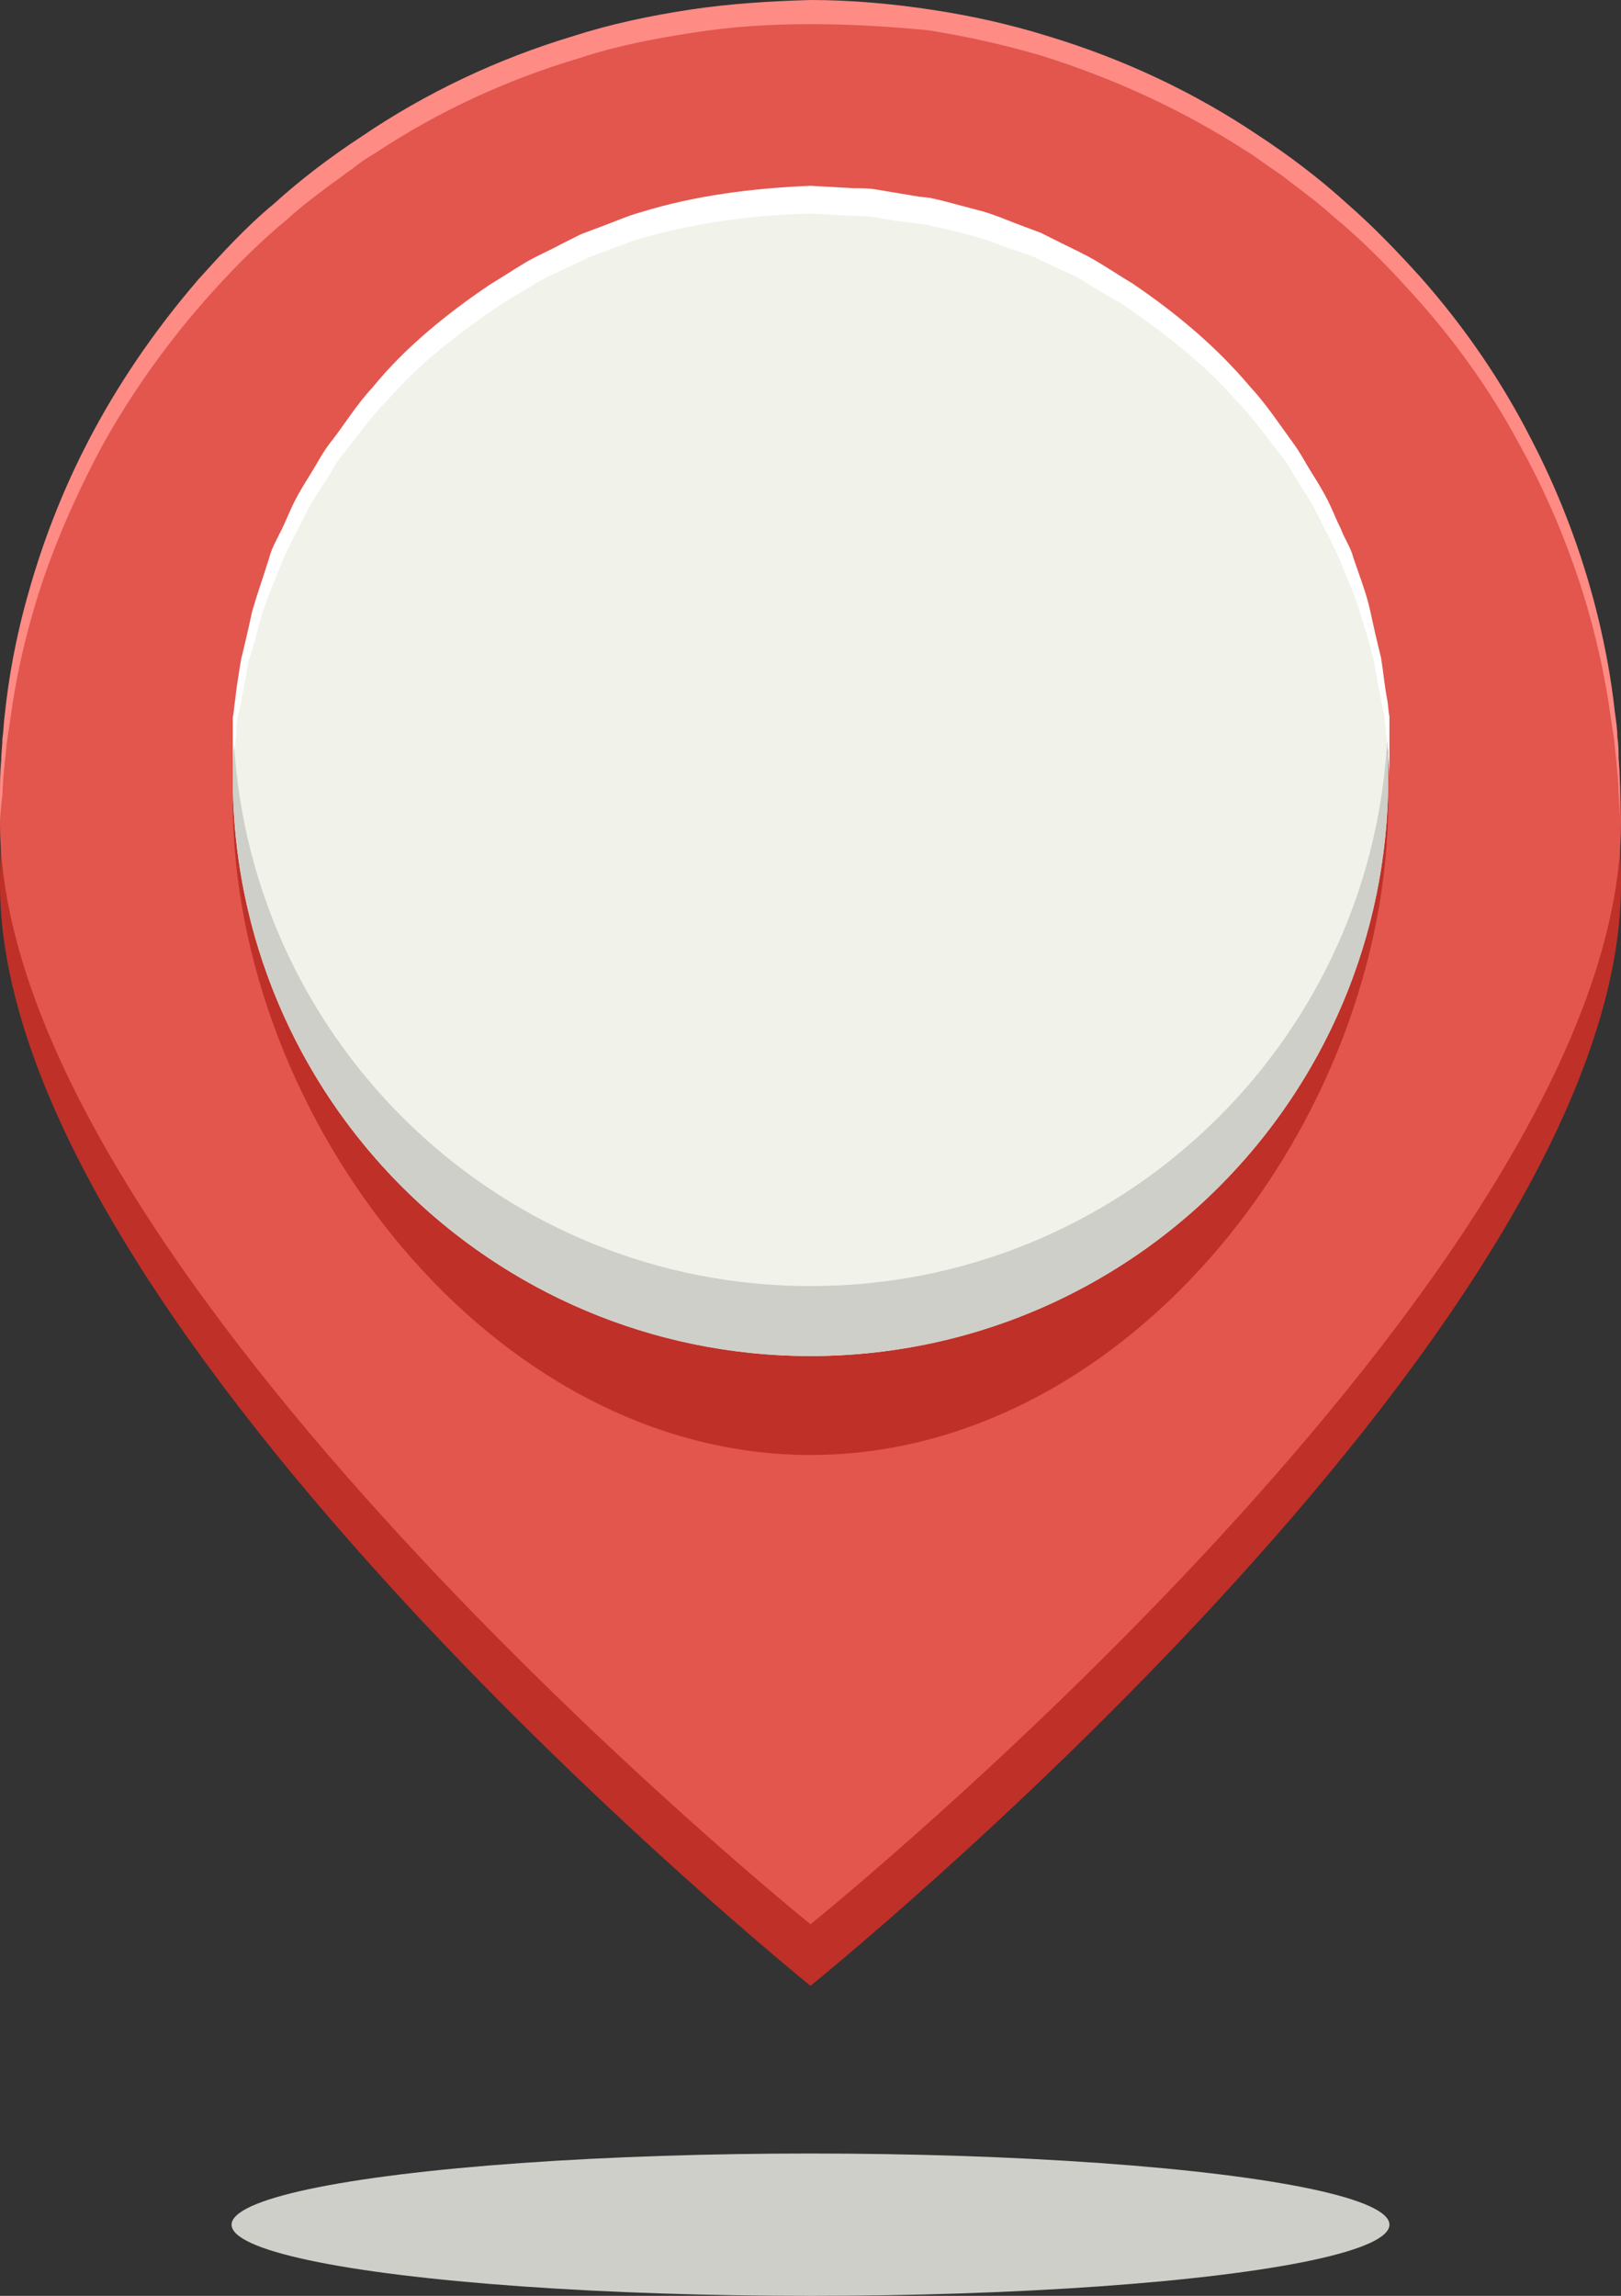 <?xml version="1.0" encoding="utf-8"?>
<!-- Generator: Adobe Illustrator 21.1.0, SVG Export Plug-In . SVG Version: 6.00 Build 0)  -->
<svg version="1.1" id="Layer_1" xmlns="http://www.w3.org/2000/svg" xmlns:xlink="http://www.w3.org/1999/xlink" x="0px" y="0px"
	 viewBox="0 0 134.4 190.3" style="enable-background:new 0 0 134.4 190.3;" xml:space="preserve">
<rect x="0" y="0" width="134.4" height="190.3" fill="#333333" stroke="none"/>
<style type="text/css">
	.st0{fill:#BF3028;}
	.st1{fill:#E2564E;}
	.st2{fill:#FF8B85;}
	.st3{fill:#CECFC8;}
	.st4{fill:#F1F2EA;}
	.st5{fill:#FFFFFF;}
</style>
<g>
	<path class="st0" d="M134.4,73.3c0,37.1-67.2,91.3-67.2,91.3S0,110.4,0,73.3C0,36.2,30.1,6.1,67.2,6.1
		C104.3,6.1,134.4,36.2,134.4,73.3z"/>
	<path class="st1" d="M134.4,68.2c0,37.1-67.2,91.3-67.2,91.3S0,105.3,0,68.2C0,31.1,30.1,1,67.2,1C104.3,1,134.4,31.1,134.4,68.2z"
		/>
	<g>
		<path class="st2" d="M0,68.2c0,0,0-0.8,0-2.4c0-0.8,0-1.7,0.1-2.8c0-0.6,0.1-1.2,0.1-1.8c0.1-0.6,0.1-1.3,0.2-2
			c0.3-2.9,0.9-6.4,2-10.2c1.1-3.9,2.7-8.2,5-12.6c2.3-4.4,5.3-8.9,9.1-13.3c1.9-2.1,3.9-4.3,6.2-6.2c2.2-2,4.7-3.9,7.3-5.6
			C35.3,7.7,41.2,4.9,47.5,3c3.1-1,6.4-1.7,9.7-2.2c3.3-0.5,6.6-0.7,10-0.8c3.3,0,6.7,0.3,10,0.8C80.5,1.3,83.7,2,86.9,3
			c6.3,1.9,12.2,4.7,17.4,8.2c2.6,1.7,5.1,3.6,7.3,5.6c2.3,2,4.3,4.1,6.2,6.2c3.8,4.3,6.8,8.8,9.1,13.3c2.3,4.4,3.9,8.7,5,12.6
			c1.1,3.9,1.7,7.4,2,10.2c0.1,0.7,0.2,1.4,0.2,2c0.1,0.6,0.1,1.2,0.1,1.8c0.1,1.1,0.1,2.1,0.1,2.8c0,1.5,0,2.4,0,2.4s0-0.8-0.1-2.4
			c0-0.8-0.1-1.7-0.2-2.8c-0.1-0.6-0.1-1.2-0.2-1.8c-0.1-0.6-0.2-1.3-0.3-2c-0.4-2.8-1.1-6.3-2.3-10.1c-1.2-3.8-2.9-8-5.3-12.3
			c-2.3-4.3-5.4-8.7-9.2-12.8c-1.9-2.1-3.9-4.1-6.2-6c-1.1-1-2.3-1.9-3.5-2.8c-0.6-0.5-1.2-0.9-1.8-1.3c-0.6-0.4-1.2-0.9-1.9-1.3
			c-5.1-3.3-10.9-6-17-7.9c-3.1-0.9-6.2-1.6-9.4-2.1C73.7,2.2,70.5,2,67.2,2c-3.3,0-6.5,0.2-9.7,0.7c-3.2,0.5-6.4,1.1-9.4,2.1
			c-6.1,1.8-11.9,4.5-17,7.9c-0.7,0.4-1.3,0.8-1.9,1.3c-0.6,0.4-1.2,0.9-1.8,1.3c-1.2,0.9-2.4,1.8-3.5,2.8c-2.3,1.9-4.3,3.9-6.2,6
			c-3.8,4.2-6.8,8.5-9.2,12.8c-2.3,4.3-4.1,8.5-5.3,12.3c-1.2,3.8-1.9,7.2-2.3,10.1c-0.1,0.7-0.2,1.4-0.3,2
			c-0.1,0.6-0.1,1.2-0.2,1.8c-0.1,1.1-0.2,2.1-0.2,2.8C0,67.4,0,68.2,0,68.2z"/>
	</g>
	<ellipse class="st3" cx="67.2" cy="184.4" rx="48" ry="5.9"/>
	<path class="st0" d="M115.1,66.4c0,26.4-21.4,54.2-47.9,54.2c-26.4,0-47.9-27.8-47.9-54.2c0-26.4,21.4-41.5,47.9-41.5
		C93.6,24.9,115.1,40,115.1,66.4z"/>
	<circle class="st4" cx="67.2" cy="64.5" r="47.9"/>
	<g>
		<path class="st5" d="M19.3,64.5c0,0,0-0.6,0-1.7c0-0.6,0-1.2,0-2c0-0.4,0-0.8,0-1.3c0.1-0.5,0.1-0.9,0.2-1.5
			c0.1-1,0.3-2.2,0.5-3.4c0.3-1.2,0.6-2.5,0.9-3.9c0.4-1.4,0.9-2.8,1.4-4.4c0.2-0.8,0.6-1.5,1-2.3c0.4-0.8,0.7-1.6,1.1-2.4
			c0.4-0.8,0.9-1.6,1.4-2.4c0.5-0.8,0.9-1.6,1.5-2.4c1.2-1.5,2.2-3.2,3.6-4.7c2.6-3.2,6-6,9.7-8.5c1-0.6,1.9-1.2,2.9-1.8
			c1-0.6,2-1,3.1-1.6l1.6-0.8l1.6-0.6c1.1-0.4,2.2-0.9,3.3-1.2c4.5-1.4,9.3-2,14.1-2.2l3.6,0.2c0.6,0,1.2,0,1.8,0.1l1.8,0.3l1.8,0.3
			l0.9,0.1l0.9,0.2c1.1,0.3,2.3,0.6,3.4,0.9c1.1,0.3,2.2,0.8,3.3,1.2l1.6,0.6l1.6,0.8c1,0.5,2.1,1,3.1,1.6c1,0.6,1.9,1.2,2.9,1.8
			c3.7,2.5,7,5.3,9.7,8.5c1.4,1.5,2.5,3.2,3.6,4.7c0.6,0.8,1,1.6,1.5,2.4c0.5,0.8,1,1.6,1.4,2.4c0.4,0.8,0.7,1.6,1.1,2.4
			c0.3,0.8,0.8,1.5,1,2.3c0.5,1.5,1.1,3,1.4,4.4c0.3,1.4,0.6,2.7,0.9,3.9c0.2,1.2,0.3,2.4,0.5,3.4c0.1,0.5,0.1,1,0.2,1.5
			c0,0.5,0,0.9,0,1.3c0,0.8,0,1.5,0,2c0,1.1,0,1.7,0,1.7s0-0.6-0.1-1.7c0-0.5-0.1-1.2-0.2-2c0-0.4-0.1-0.8-0.1-1.3
			c-0.1-0.4-0.2-0.9-0.3-1.4c-0.2-1-0.4-2.1-0.6-3.3c-0.3-1.2-0.7-2.5-1.1-3.8c-0.4-1.4-1-2.7-1.6-4.2c-0.6-1.5-1.4-2.9-2.2-4.5
			c-0.4-0.8-0.9-1.5-1.4-2.3c-0.5-0.8-0.9-1.6-1.5-2.3c-1.2-1.5-2.3-3.1-3.7-4.5c-2.6-3-6-5.6-9.5-8C91.9,24.6,91,24,90,23.4
			c-0.9-0.6-2-1-3-1.5l-1.5-0.7L84,20.7c-1.1-0.4-2.1-0.8-3.2-1.1c-1.1-0.3-2.2-0.6-3.3-0.8l-0.8-0.2l-0.8-0.1l-1.7-0.2l-1.7-0.3
			c-0.6-0.1-1.2-0.1-1.7-0.1l-3.5-0.2c-4.6,0.1-9.2,0.7-13.6,1.9c-1.1,0.3-2.1,0.7-3.2,1.1l-1.6,0.6L47.4,22c-1,0.5-2,0.9-3,1.5
			c-0.9,0.6-1.9,1.1-2.8,1.7c-3.6,2.4-6.9,5-9.5,8c-1.4,1.4-2.5,3-3.7,4.5c-0.6,0.7-1,1.6-1.5,2.3c-0.5,0.8-1,1.5-1.4,2.3
			c-0.8,1.6-1.6,3-2.2,4.5c-0.6,1.5-1.2,2.9-1.6,4.2c-0.4,1.4-0.7,2.7-1.1,3.8c-0.2,1.2-0.4,2.3-0.6,3.3c-0.1,0.5-0.2,1-0.3,1.4
			c-0.1,0.5-0.1,0.9-0.1,1.3c-0.1,0.8-0.1,1.5-0.2,2C19.4,63.9,19.3,64.5,19.3,64.5z"/>
	</g>
	<path class="st3" d="M67.2,106.6c-25.5,0-46.3-19.9-47.8-45c-0.1,1-0.1,1.9-0.1,2.9c0,26.4,21.4,47.9,47.9,47.9
		c26.4,0,47.9-21.4,47.9-47.9c0-1,0-1.9-0.1-2.9C113.5,86.7,92.7,106.6,67.2,106.6z"/>
</g>
</svg>
